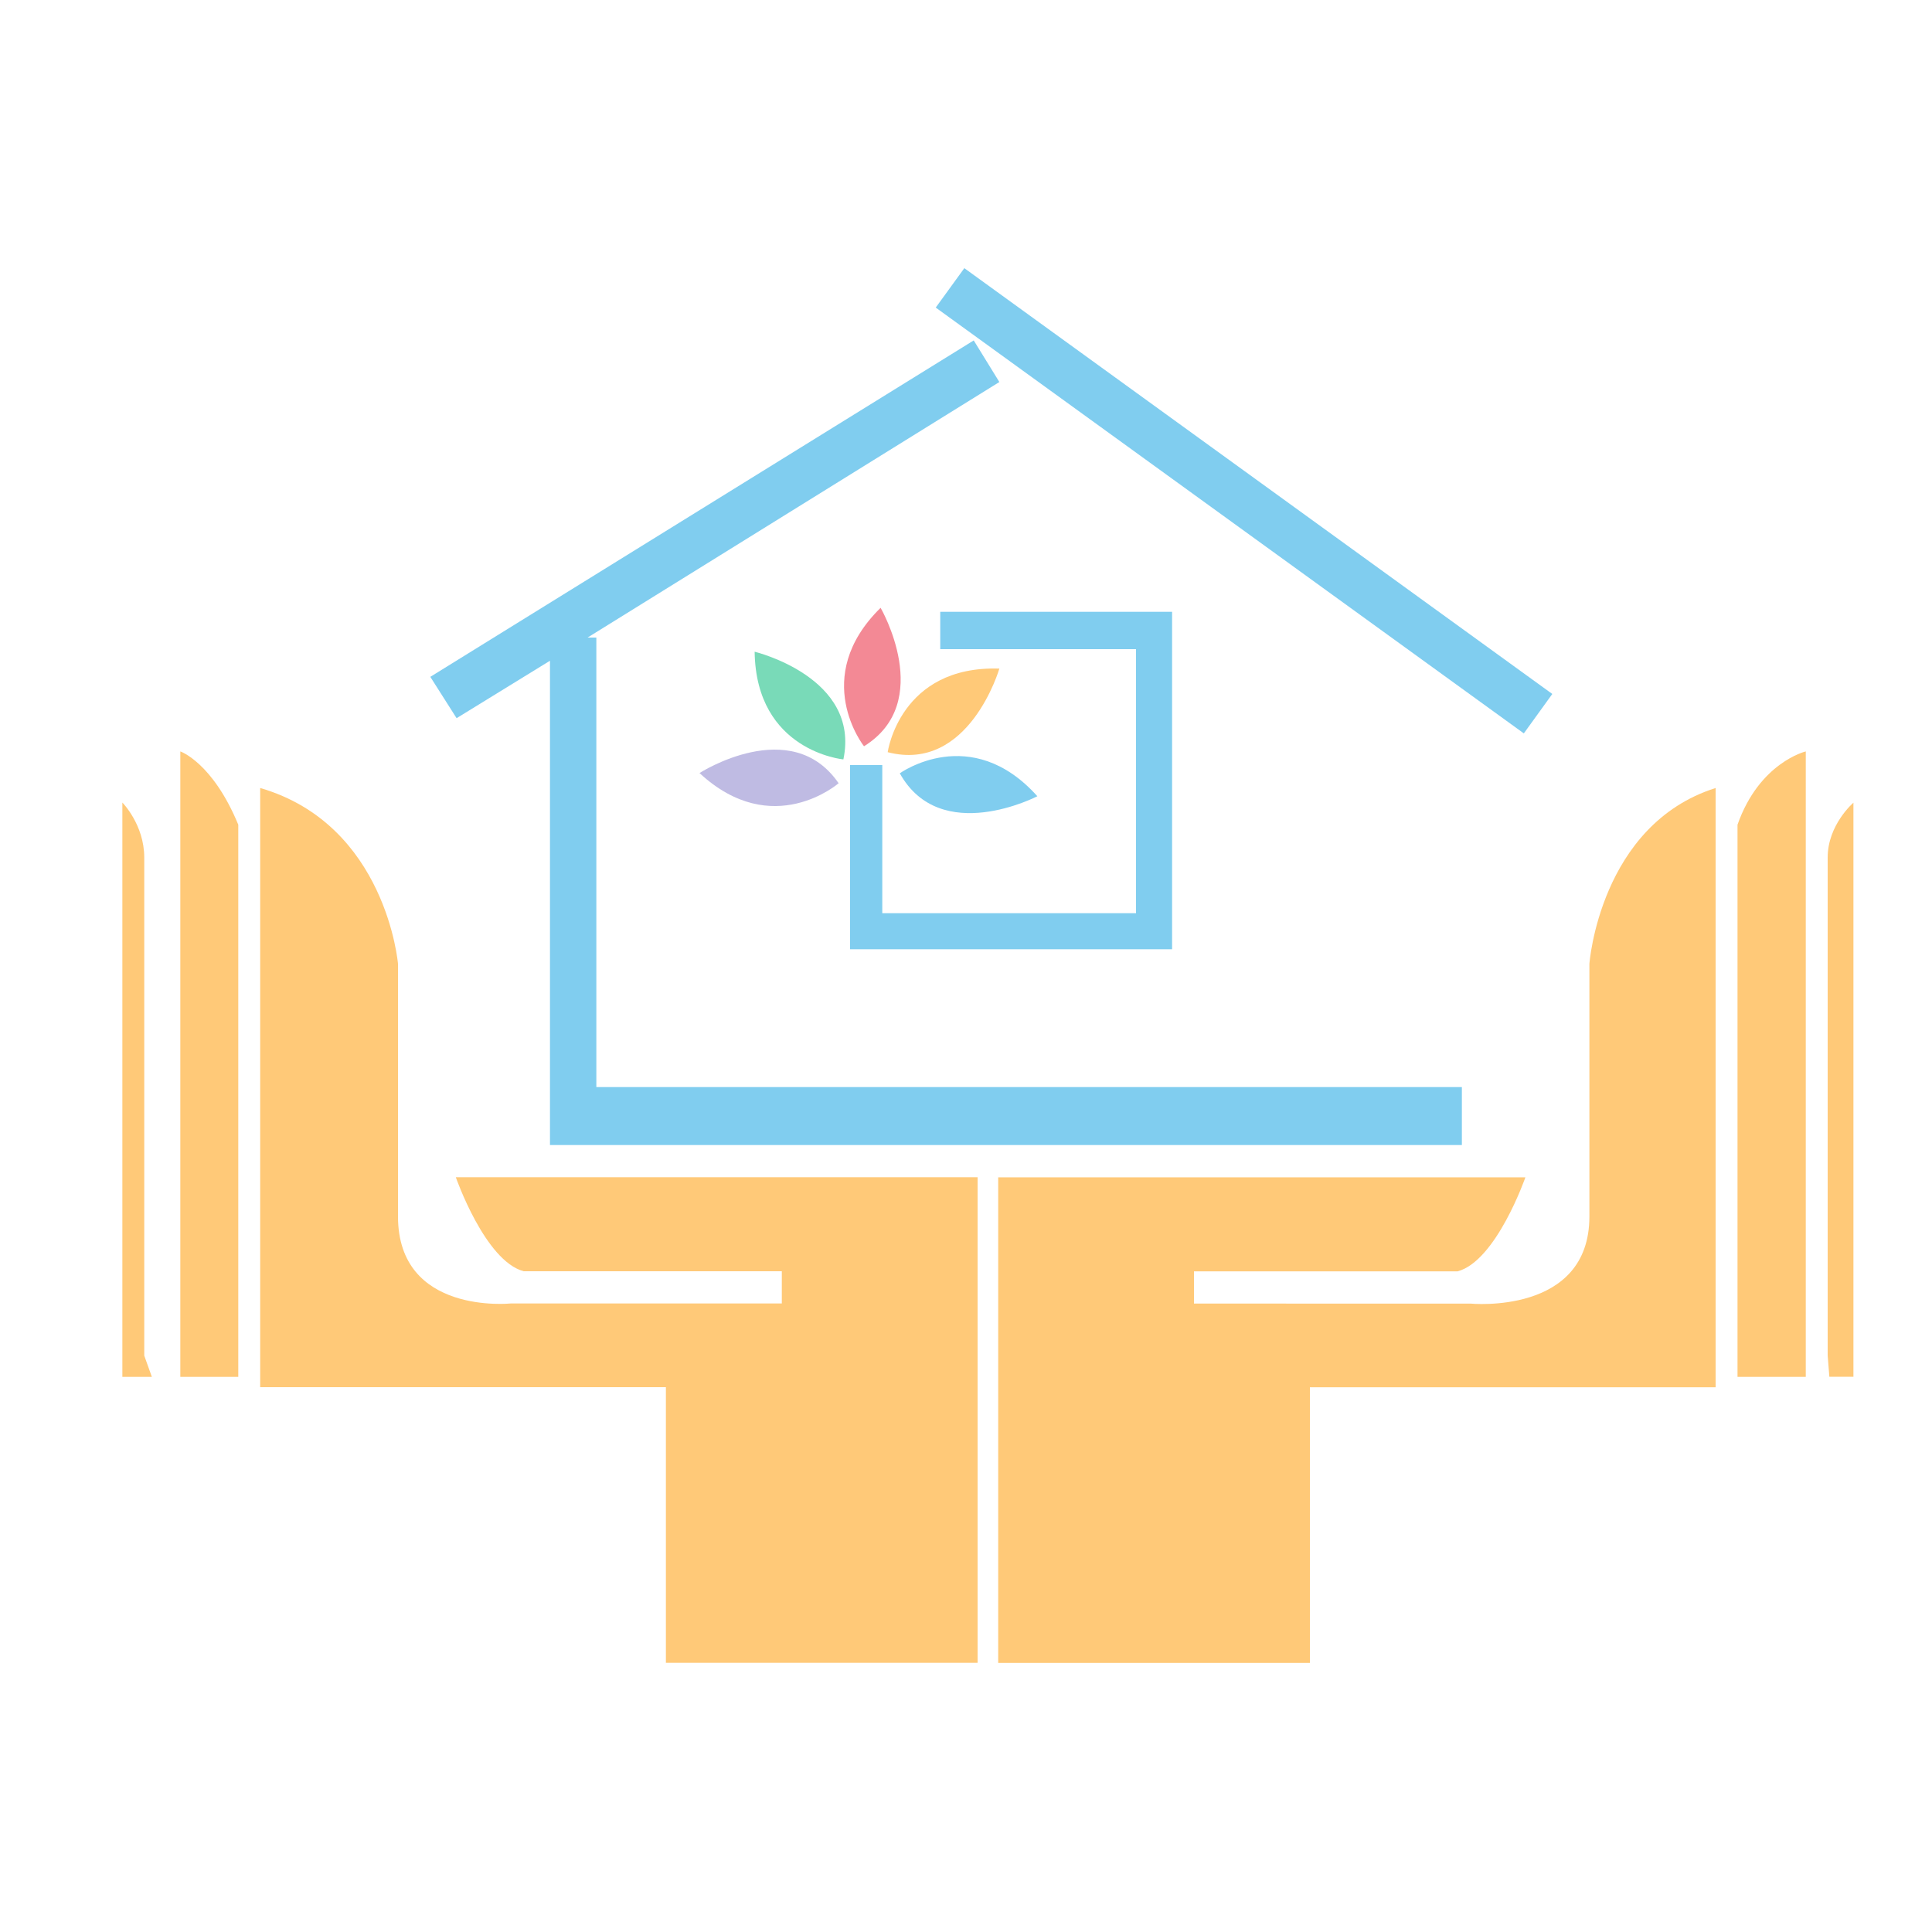 <?xml version="1.0" encoding="utf-8"?>
<!-- Generator: Adobe Illustrator 18.1.0, SVG Export Plug-In . SVG Version: 6.00 Build 0)  -->
<svg version="1.1" id="Layer_1" xmlns="http://www.w3.org/2000/svg" xmlns:xlink="http://www.w3.org/1999/xlink" x="0px" y="0px"
	 viewBox="0 0 1500 1500" enable-background="new 0 0 1500 1500" xml:space="preserve">
<g>
	<path fill="#FFC978" d="M1349,640.3V1069h53V583.4C1402,583.4,1366,591.9,1349,640.3z"/>
	<path fill="#FFC978" d="M112,665.8c0-25.6-17-42.7-17-42.7V1069h22.9l-5.9-16.5V665.8z"/>
	<path fill="#FFC978" d="M1234,748.3v196.2c0,76.8-92.4,67.6-92.4,67.6H927v-25h204.6c30.1-8,52.7-73,52.7-73H775v377h242v-214h315
		V611.8C1242,640.3,1234,748.3,1234,748.3z"/>
	<path fill="#FFC978" d="M1419,665.8v386.6l1.3,16.5h18.7V623.2C1439,623.2,1419,640.3,1419,665.8z"/>
	<path fill="#FFC978" d="M140,583.4V1069h45V640.3C165,591.9,140,583.4,140,583.4z"/>
	<path fill="#FFC978" d="M406.6,987H607v25H396.6c0,0-87.6,9.2-87.6-67.6V748.3c0,0-9-108-107-136.5V1077h315v214h242V914H353.9
		C353.9,914,376.5,979,406.6,987z"/>
	<path fill="#BFBBE3" d="M543.1,600.2c56.7,52.6,108,7.9,108,7.9C614.2,554.4,543.1,600.2,543.1,600.2z"/>
	<path fill="#79DAB8" d="M585.9,506c1.1,77.4,68.9,83.6,68.9,83.6C668.2,525.8,585.9,506,585.9,506z"/>
	<path fill="#F38995" d="M683.7,471.9c-55.2,54.2-12.9,107.5-12.9,107.5C726.2,545.1,683.7,471.9,683.7,471.9z"/>
	<path fill="#FFC978" d="M689.2,584c63.1,16.3,86.7-64.9,86.7-64.9C698.6,516.6,689.2,584,689.2,584z"/>
	<path fill="#80CDEF" d="M427,513v376h708v-45c0,0-638,0-672,0c0-28,0-349,0-349h-6.8l319.7-198.4L756,264.3L334.1,525.5l20.4,32.1
		L427,513z"/>
	<polygon fill="#80CDEF" points="1205.2,538.8 748.7,208.2 726.5,238.8 1183.1,569.4 	"/>
	<path fill="#80CDEF" d="M910,475H730v29c0,0,127,0,152,0v205H685c0-25,0-115,0-115h-25v143h250V475z"/>
	<path fill="#80CDEF" d="M698.6,600.4c31.7,56.9,106.8,17.8,106.8,17.8C753.8,560.6,698.6,600.4,698.6,600.4z"/>
</g>
</svg>
